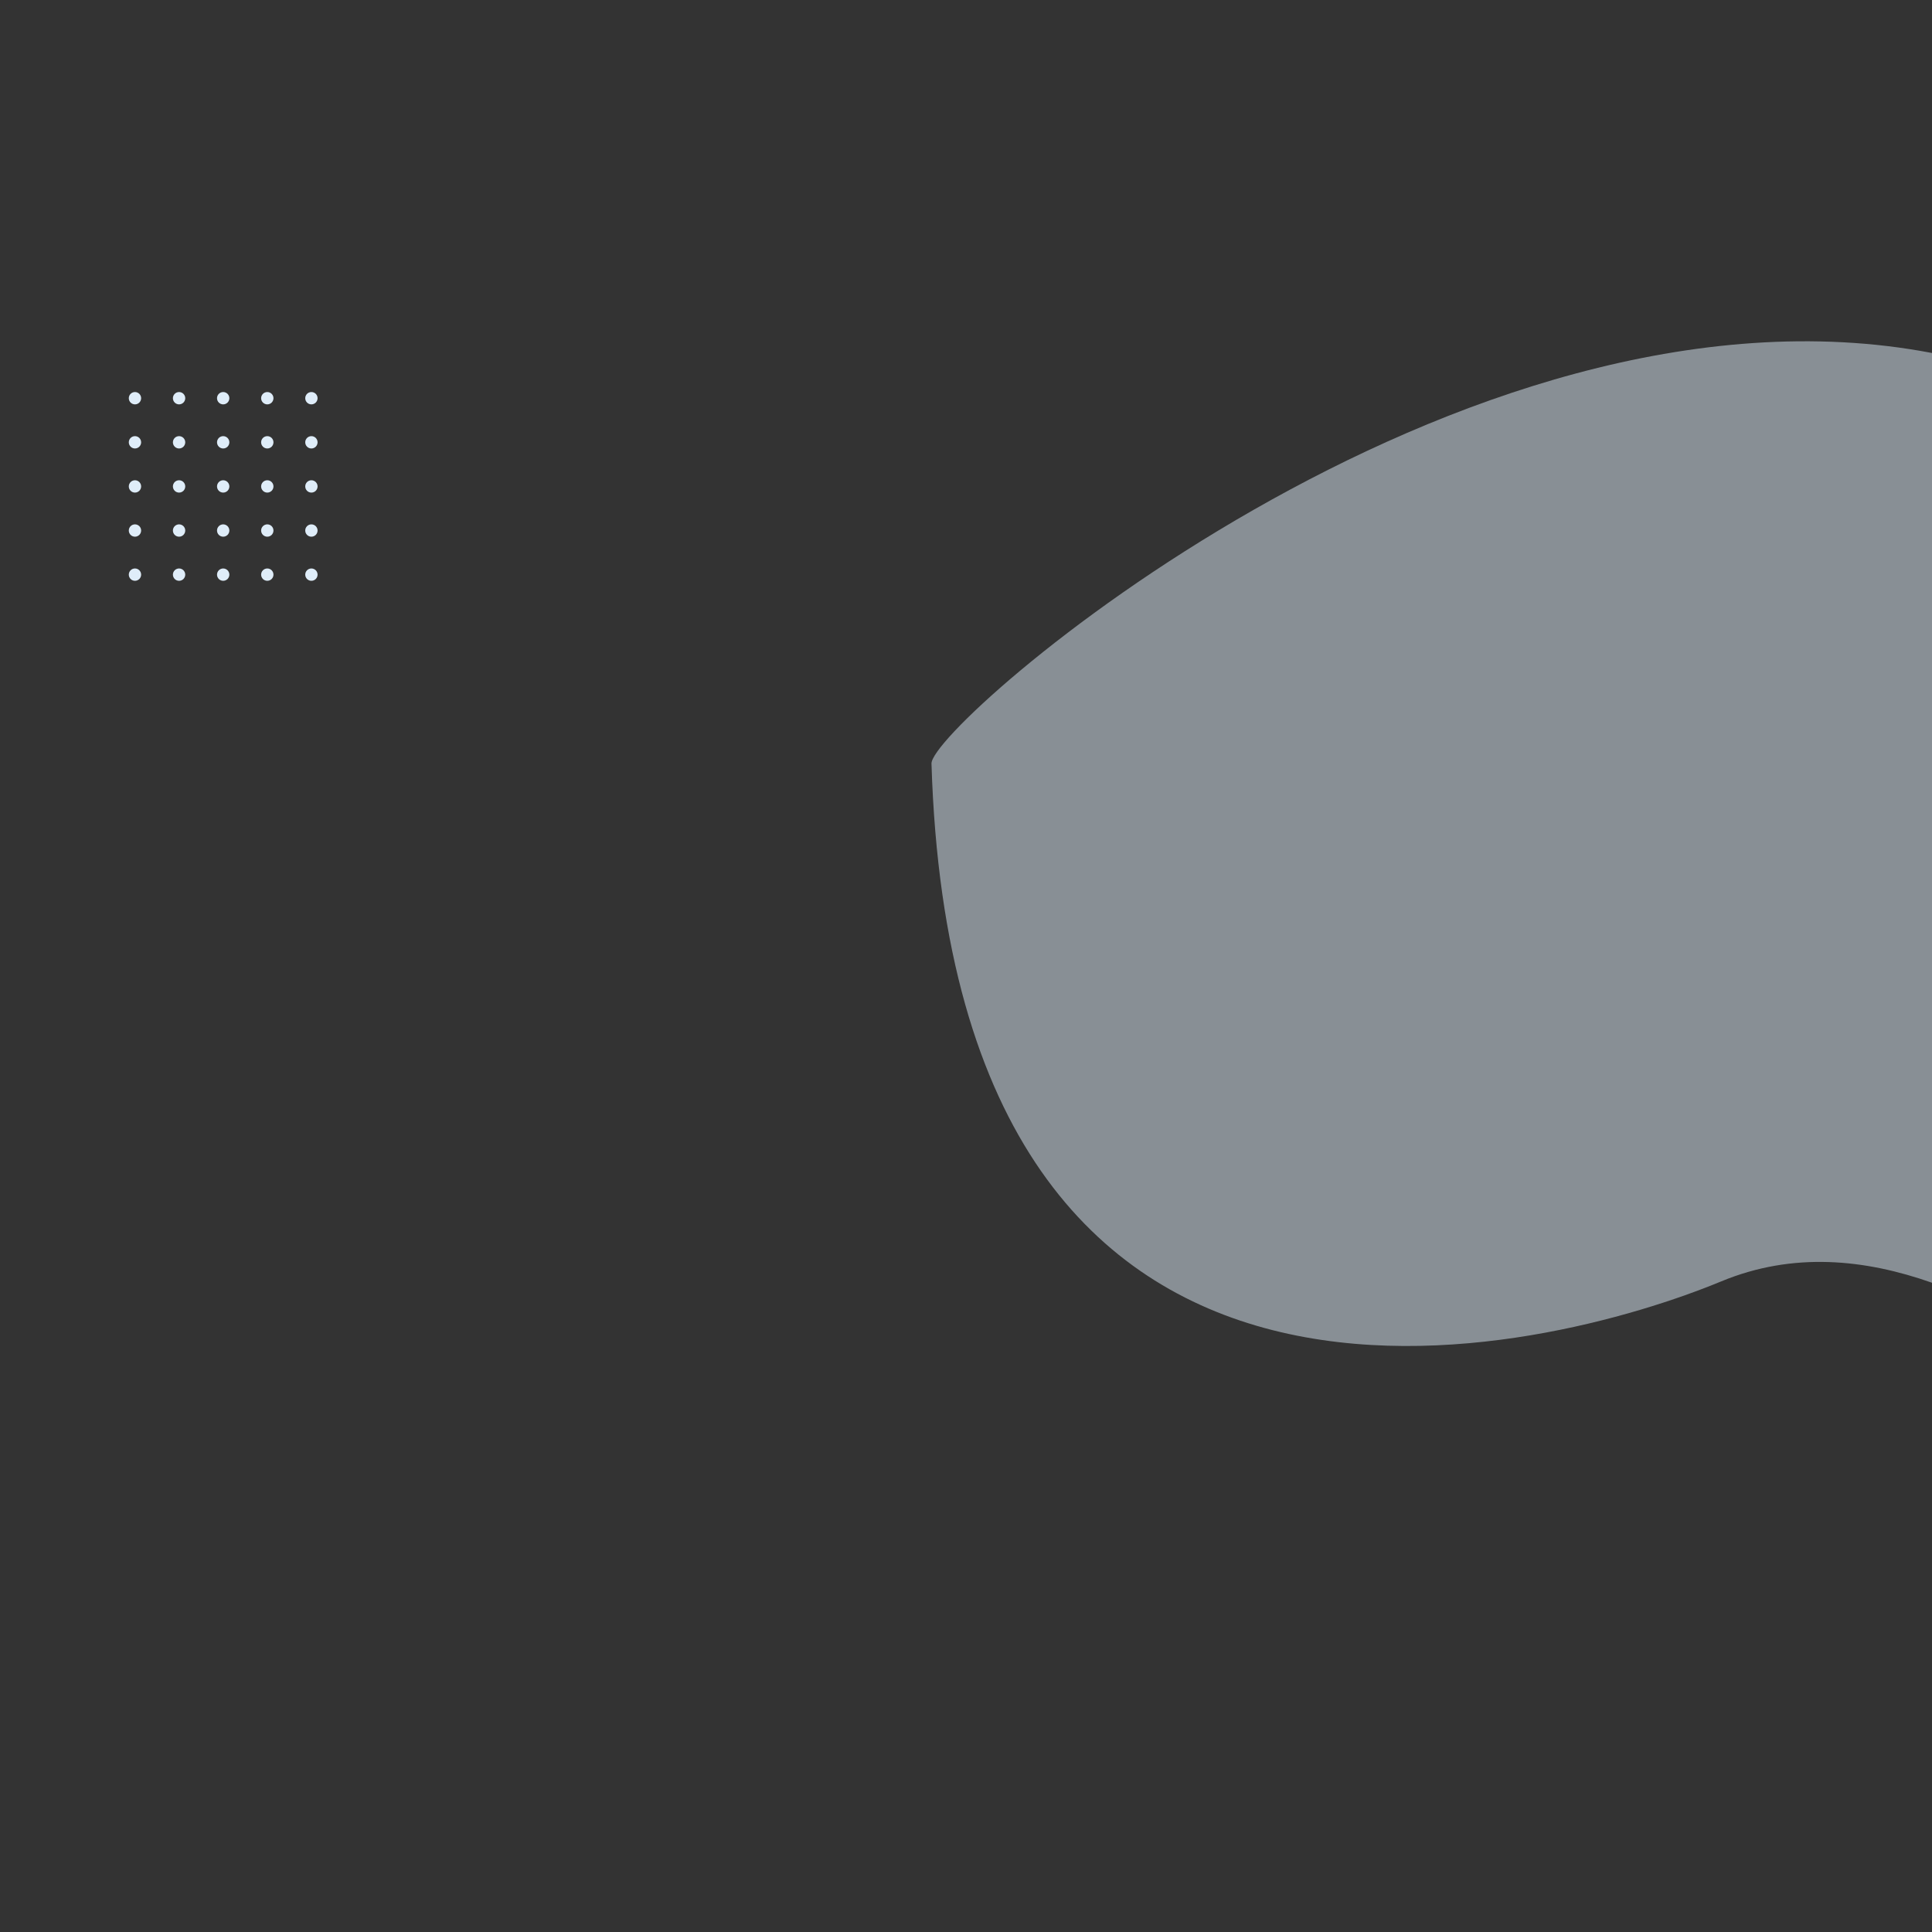 <?xml version="1.0" encoding="utf-8"?>
<!-- Generator: Adobe Illustrator 16.0.0, SVG Export Plug-In . SVG Version: 6.00 Build 0)  -->
<!DOCTYPE svg PUBLIC "-//W3C//DTD SVG 1.1//EN" "http://www.w3.org/Graphics/SVG/1.1/DTD/svg11.dtd">
<svg version="1.1" id="Layer_1" xmlns="http://www.w3.org/2000/svg" xmlns:xlink="http://www.w3.org/1999/xlink" x="0px" y="0px"
	 width="600px" height="600px" viewBox="0 0 600 600" enable-background="new 0 0 600 600" xml:space="preserve">
<rect x="0" y="0" width="600" height="600" fill="#333333" stroke="none"/>
<g>
	<circle fill="#DFEDF9" cx="41.916" cy="123.666" r="1.916"/>
	<circle fill="#DFEDF9" cx="41.916" cy="137.364" r="1.916"/>
	<circle fill="#DFEDF9" cx="41.916" cy="151.063" r="1.916"/>
	<circle fill="#DFEDF9" cx="41.916" cy="164.761" r="1.916"/>
	<circle fill="#DFEDF9" cx="41.916" cy="178.459" r="1.916"/>
	<circle fill="#DFEDF9" cx="55.614" cy="123.666" r="1.916"/>
	<circle fill="#DFEDF9" cx="55.614" cy="137.364" r="1.916"/>
	<circle fill="#DFEDF9" cx="55.614" cy="151.063" r="1.916"/>
	<circle fill="#DFEDF9" cx="55.614" cy="164.761" r="1.916"/>
	<circle fill="#DFEDF9" cx="55.614" cy="178.459" r="1.916"/>
	<circle fill="#DFEDF9" cx="69.313" cy="123.666" r="1.916"/>
	<circle fill="#DFEDF9" cx="69.313" cy="137.364" r="1.916"/>
	<circle fill="#DFEDF9" cx="69.313" cy="151.063" r="1.916"/>
	<circle fill="#DFEDF9" cx="69.313" cy="164.761" r="1.916"/>
	<circle fill="#DFEDF9" cx="69.313" cy="178.459" r="1.916"/>
	<circle fill="#DFEDF9" cx="83.011" cy="123.666" r="1.916"/>
	<circle fill="#DFEDF9" cx="83.011" cy="137.364" r="1.916"/>
	<circle fill="#DFEDF9" cx="83.011" cy="151.063" r="1.916"/>
	<circle fill="#DFEDF9" cx="83.011" cy="164.761" r="1.916"/>
	<circle fill="#DFEDF9" cx="83.011" cy="178.459" r="1.916"/>
	<circle fill="#DFEDF9" cx="96.709" cy="123.666" r="1.916"/>
	<circle fill="#DFEDF9" cx="96.709" cy="137.364" r="1.916"/>
	<circle fill="#DFEDF9" cx="96.709" cy="151.063" r="1.916"/>
	<circle fill="#DFEDF9" cx="96.709" cy="164.761" r="1.916"/>
	<circle fill="#DFEDF9" cx="96.709" cy="178.459" r="1.916"/>
</g>
<path opacity="0.5" fill="#DFECF9" enable-background="new    " d="M600,398.371c-20.729-7.317-43.109-9.683-65.45-0.43
	c-51.86,21.479-238.138,72.473-245.267-160.802C288.91,224.971,453.067,81.534,600,109.626V398.371z"/>
</svg>
